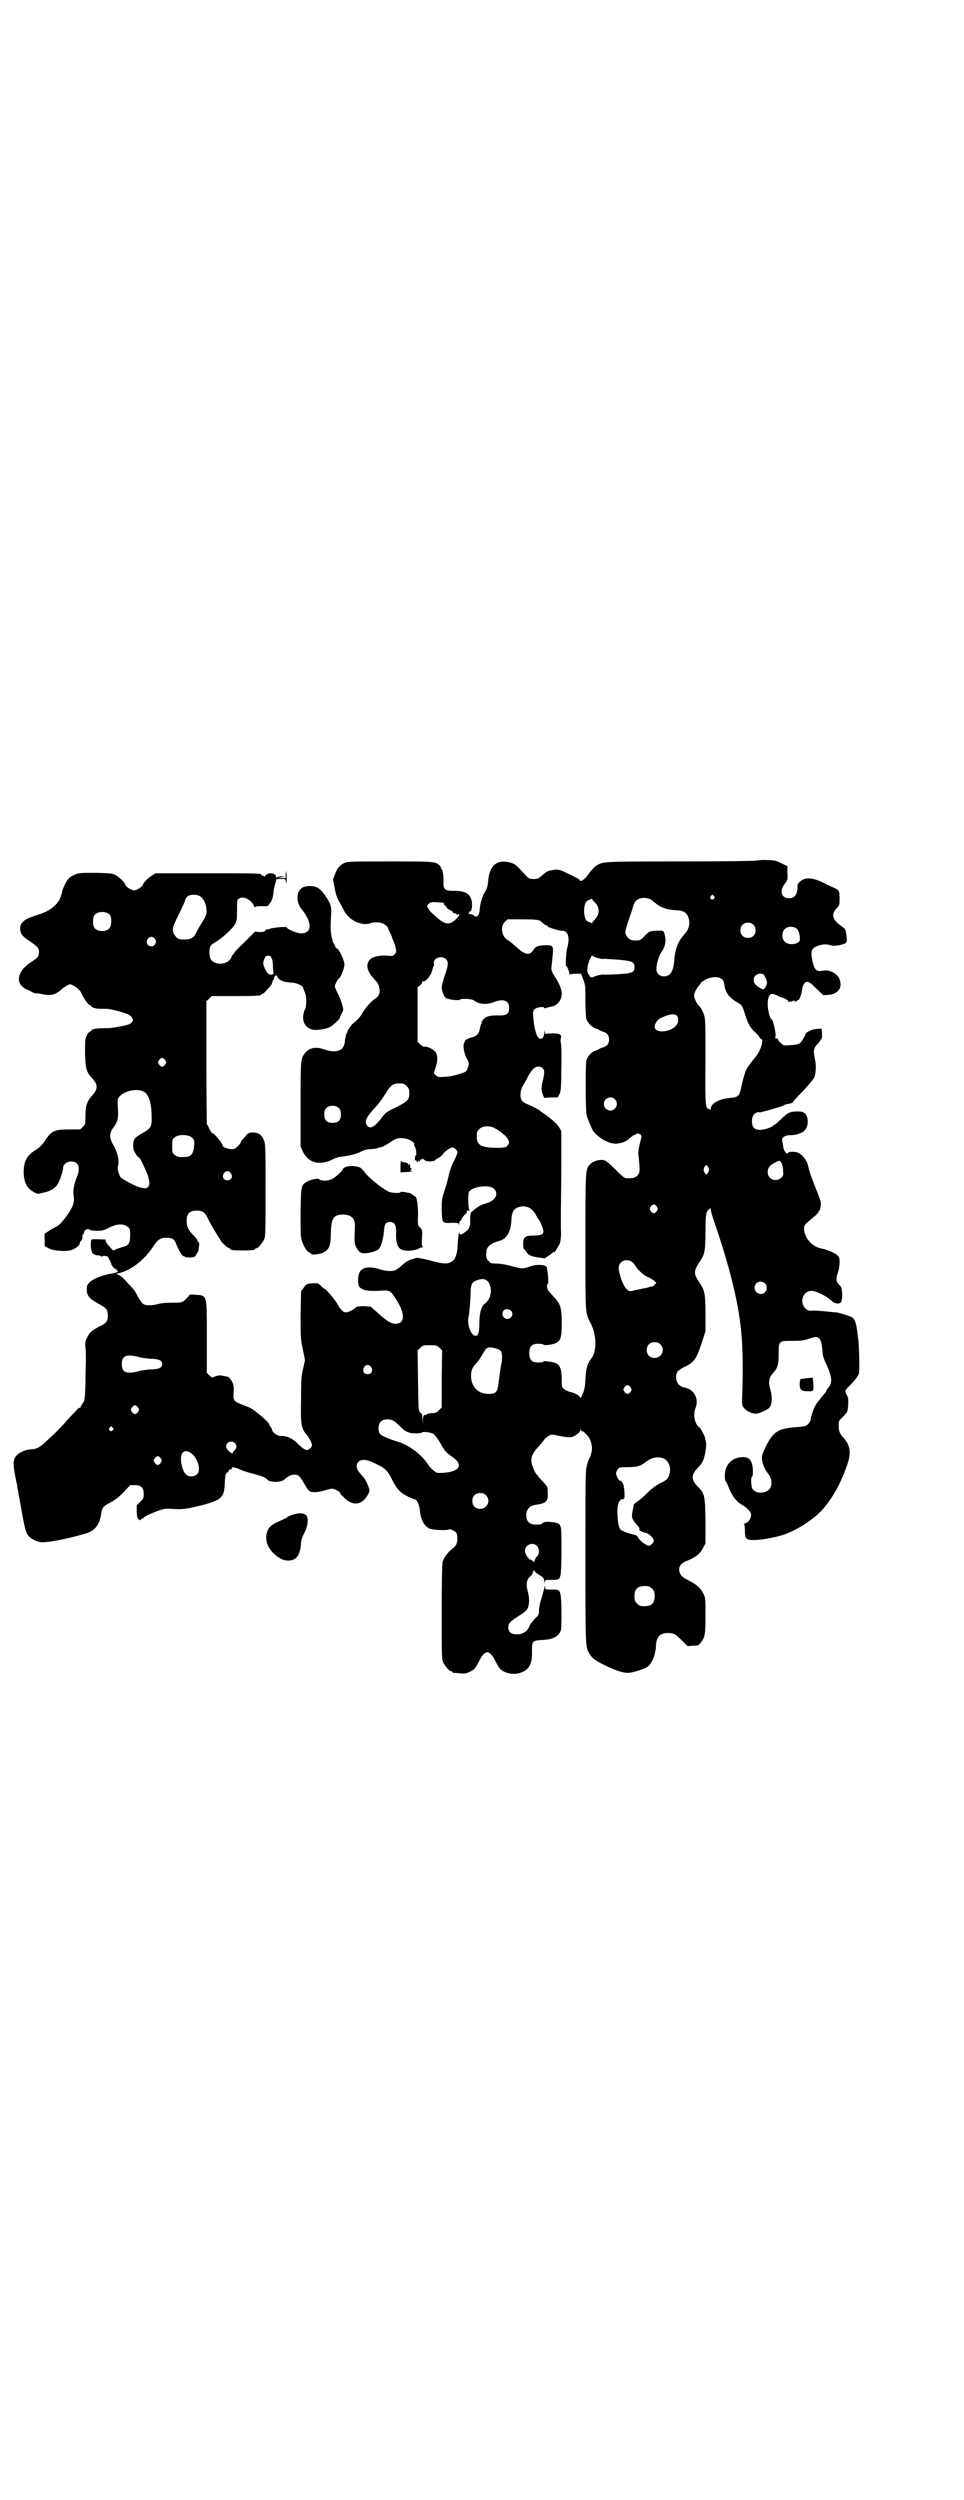 <?xml version="1.0" standalone="no"?>
<!DOCTYPE svg PUBLIC "-//W3C//DTD SVG 20010904//EN"
 "http://www.w3.org/TR/2001/REC-SVG-20010904/DTD/svg10.dtd">
<svg version="1.0" xmlns="http://www.w3.org/2000/svg"
 width="1100pt" height="2850pt" viewBox="0 0 1100 2850"
 preserveAspectRatio="xMidYMid meet">
<g transform="translate(0,2850) scale(0.5,-0.5)"
fill="#000000" stroke="none">
<path d="M1728 3738 c-4 -1 -83 -2 -175 -2 -184 0 -177 0 -194 -11 -4 -3 -10
-10 -14 -15 -9 -14 -20 -22 -22 -17 0 2 -11 8 -24 14 -21 10 -23 11 -34 10
-14 -2 -17 -3 -28 -13 -8 -7 -10 -8 -19 -8 -10 0 -11 1 -18 8 -21 23 -24 26
-34 29 -31 9 -49 -5 -52 -42 -1 -12 -3 -18 -7 -24 -6 -9 -11 -26 -12 -39 -1
-15 -7 -22 -14 -15 -2 2 -6 3 -10 3 -3 0 -4 1 -2 1 1 1 3 2 2 3 -1 1 0 2 2 2
3 0 5 10 4 21 -3 19 -14 26 -41 26 -21 0 -24 3 -24 19 1 14 -2 30 -4 30 -1 0
-2 1 -1 2 0 1 -1 3 -3 6 -10 10 -11 10 -114 10 -93 0 -97 0 -105 -4 -10 -5
-15 -11 -21 -26 l-4 -11 4 -21 c2 -12 6 -23 8 -26 3 -5 8 -14 13 -24 12 -23
42 -37 63 -28 6 2 19 1 25 -1 5 -2 13 -9 13 -12 0 -1 2 -6 5 -11 3 -6 4 -10 4
-10 -1 0 0 -1 1 -3 1 -2 4 -9 6 -16 3 -13 3 -14 -1 -18 -4 -5 -5 -5 -16 -4
-16 2 -34 -2 -40 -8 -11 -10 -8 -27 7 -43 10 -11 12 -13 14 -24 2 -9 -2 -19
-10 -23 -7 -4 -20 -18 -28 -31 -5 -10 -14 -19 -23 -26 -3 -2 -11 -14 -12 -17
0 -1 -1 -4 -2 -5 -1 -2 -2 -5 -2 -7 0 -2 -1 -4 -1 -4 0 0 -1 -4 -1 -8 -2 -15
-9 -21 -24 -22 -8 0 -12 1 -28 6 -16 5 -31 1 -39 -10 -10 -12 -10 -16 -10
-118 l0 -95 5 -11 c12 -26 37 -33 67 -19 7 4 17 7 22 7 17 2 31 5 43 11 8 4
15 6 21 6 5 0 13 1 17 2 4 2 9 3 11 3 2 1 7 3 22 13 10 7 18 9 32 6 10 -2 22
-10 19 -13 0 -1 0 -3 2 -6 3 -4 4 -19 2 -19 -1 0 -2 -3 -2 -6 -1 -4 0 -6 0 -5
1 0 3 -1 4 -3 2 -2 3 -2 3 0 0 1 1 2 2 1 1 -1 3 0 3 2 1 2 2 2 3 2 1 -1 2 0 2
1 0 1 2 0 4 -2 3 -3 6 -4 14 -4 6 1 10 1 10 2 0 1 3 3 7 5 4 2 10 7 12 10 6 8
18 15 22 15 5 -1 11 -7 11 -11 0 -2 -3 -10 -7 -18 -7 -13 -12 -28 -14 -40 -1
-3 -4 -16 -8 -28 -7 -21 -7 -23 -7 -46 1 -30 1 -30 22 -29 14 0 16 0 17 -3 0
-3 1 -2 1 2 0 3 1 5 2 5 1 0 2 2 3 4 1 2 4 7 7 10 4 3 6 6 5 6 -1 0 0 1 1 3 2
2 3 2 5 0 1 -1 1 -1 0 2 -3 8 -3 36 -1 41 7 13 46 18 57 8 12 -11 4 -27 -16
-33 -16 -5 -19 -7 -31 -17 -2 -2 -5 -4 -5 -4 -1 -1 -2 -7 -2 -15 1 -17 -2 -24
-13 -31 -8 -6 -12 -6 -12 1 -1 4 -4 -29 -4 -38 -1 -10 -5 -23 -9 -26 -11 -10
-20 -10 -56 0 -17 4 -27 6 -30 5 -2 -1 -8 -3 -12 -4 -5 -1 -12 -6 -19 -12 -6
-6 -13 -11 -16 -12 -7 -3 -23 -2 -35 2 -23 8 -42 5 -47 -8 -4 -10 -4 -28 1
-33 7 -7 20 -9 43 -8 26 2 27 1 39 -18 22 -33 22 -57 0 -57 -10 0 -19 5 -40
24 l-17 15 -16 1 c-10 0 -16 -1 -17 -2 -3 -4 -17 -12 -23 -12 -7 0 -12 5 -20
19 -6 11 -27 35 -30 35 -1 0 -5 3 -8 7 -7 6 -7 6 -20 5 -12 -1 -13 -1 -19 -10
l-6 -8 -1 -54 c0 -50 0 -55 5 -78 l5 -25 -4 -18 c-4 -15 -5 -26 -5 -70 -1 -58
0 -67 12 -81 6 -7 13 -20 13 -25 0 -4 -6 -10 -11 -11 -4 0 -10 3 -23 16 -11
11 -25 17 -37 16 -7 0 -19 7 -20 14 -1 3 -3 7 -4 8 -2 1 -3 4 -3 5 0 4 -30 30
-41 36 -3 2 -11 5 -19 8 -21 8 -22 10 -21 27 2 15 -1 24 -8 33 -3 3 -5 5 -5 4
0 0 -4 1 -10 2 -5 1 -10 2 -11 1 -1 0 -3 -1 -5 -1 -3 -1 -6 -2 -7 -3 -3 -1 -5
0 -9 4 l-6 6 0 80 c0 100 1 96 -25 98 -14 1 -15 1 -17 -4 -2 -2 -6 -6 -9 -9
-7 -5 -9 -5 -28 -5 -13 0 -24 -1 -32 -3 -15 -4 -28 -4 -34 0 -2 1 -8 9 -12 16
-7 14 -8 15 -18 26 -3 3 -8 8 -9 10 -7 7 -11 11 -17 14 l-6 3 9 2 c27 7 57 31
77 62 9 14 16 18 28 18 14 0 19 -3 23 -14 5 -14 14 -28 17 -28 2 0 3 -1 3 -2
0 0 5 -1 12 -1 11 1 11 1 15 9 3 4 5 8 4 8 0 0 0 4 1 8 1 6 1 9 -1 10 -2 1 -3
4 -3 5 0 1 -4 6 -8 10 -13 13 -16 21 -16 34 0 16 7 23 23 23 13 0 19 -4 26
-19 6 -13 22 -39 31 -53 4 -4 10 -10 13 -12 4 -1 7 -3 7 -4 0 -2 10 -3 28 -3
19 0 28 1 28 3 0 1 1 2 3 2 4 0 14 12 18 21 3 6 3 21 3 112 0 98 0 105 -4 114
-5 12 -12 17 -25 17 -9 0 -11 -1 -18 -10 -5 -5 -9 -10 -9 -11 0 -2 -3 -6 -7
-10 -6 -6 -8 -7 -15 -7 -8 0 -20 5 -20 8 0 6 -22 31 -23 28 -1 -1 -9 12 -10
17 -1 1 -2 3 -3 3 0 0 -1 63 -1 140 l0 141 6 6 6 6 51 0 c52 0 62 1 62 3 0 1
1 2 3 2 1 0 6 4 10 9 11 12 11 12 13 20 0 1 1 3 2 3 2 0 2 1 1 3 0 1 1 4 3 6
3 2 4 2 5 -2 2 -7 16 -13 30 -13 12 0 29 -7 29 -13 0 -1 2 -5 3 -8 5 -8 5 -35
1 -40 -1 -1 -3 -8 -4 -14 -2 -18 7 -30 24 -33 10 -1 29 2 38 7 7 4 22 18 22
22 0 1 2 5 4 9 4 7 4 8 1 19 -2 7 -6 18 -10 26 -4 7 -7 15 -7 16 0 4 8 19 10
19 3 0 12 23 12 31 0 10 -13 37 -18 37 -1 0 -2 1 -2 2 0 1 -2 4 -3 7 -2 3 -4
7 -4 8 -4 14 -5 24 -4 48 2 32 2 33 -14 57 -11 15 -19 20 -35 20 -10 -1 -14
-2 -18 -5 -12 -10 -12 -31 -1 -46 26 -32 26 -57 0 -57 -9 0 -33 10 -33 14 0 2
-35 -1 -39 -4 -3 -1 -5 -1 -6 -1 0 1 -2 0 -3 -2 -2 -3 -5 -4 -13 -4 l-11 1
-24 -24 c-13 -12 -24 -24 -24 -25 0 -2 -1 -3 -2 -3 -1 0 -2 -2 -3 -4 -4 -13
-20 -20 -35 -16 -11 3 -16 10 -16 23 0 16 1 18 17 27 15 10 36 29 42 40 3 6 4
11 4 31 0 21 0 24 4 26 9 7 27 -1 34 -15 1 -4 3 -6 3 -4 0 1 4 2 15 2 l14 0 6
8 c4 6 6 12 7 23 1 8 3 18 5 23 l2 8 10 0 c10 0 11 0 11 -5 l1 -6 1 6 c1 3 0
10 0 15 l-1 9 -1 -8 0 -9 -9 0 -10 1 9 1 9 1 -8 1 c-5 0 -9 -1 -11 -2 -1 -2
-2 -2 -2 1 0 9 -18 11 -24 3 -2 -3 -4 -3 -4 -2 0 1 -1 2 -3 2 -2 0 -3 1 -3 2
0 3 -13 3 -126 3 l-115 0 -8 -5 c-9 -5 -21 -18 -21 -21 0 -4 -14 -13 -20 -13
-6 0 -20 9 -20 13 0 3 -12 16 -21 21 -8 5 -10 5 -46 6 -38 0 -39 0 -50 -5 -6
-2 -12 -7 -14 -10 -5 -6 -13 -24 -13 -27 0 -1 -1 -6 -3 -11 -5 -17 -22 -32
-45 -40 -30 -10 -35 -12 -42 -19 -5 -6 -6 -8 -6 -16 1 -12 5 -17 25 -30 17
-12 20 -16 17 -29 -1 -5 -4 -8 -18 -17 -32 -22 -36 -49 -9 -62 6 -2 12 -6 15
-7 3 -2 6 -2 6 -2 1 1 6 0 11 -1 22 -5 33 -3 48 11 2 2 8 6 12 8 7 4 7 4 14 0
10 -5 17 -12 20 -20 4 -9 15 -25 19 -25 1 0 2 -1 2 -2 0 -1 3 -3 7 -4 6 -2 10
-2 29 -2 6 0 31 -6 47 -12 8 -3 14 -11 12 -16 -1 -2 -4 -5 -8 -7 -7 -3 -42
-10 -52 -9 -21 0 -35 -2 -35 -6 0 -1 -1 -2 -3 -2 -1 0 -5 -4 -7 -9 -4 -8 -4
-11 -4 -40 1 -35 3 -43 16 -57 14 -15 14 -25 0 -40 -11 -12 -15 -23 -15 -45 0
-20 0 -20 -6 -26 l-6 -6 -26 0 c-31 0 -39 -3 -52 -22 -9 -14 -14 -19 -27 -27
-17 -11 -24 -25 -24 -48 0 -22 7 -37 22 -45 8 -5 9 -6 19 -3 18 3 28 9 35 18
6 8 14 31 14 40 0 7 9 14 18 14 17 0 22 -13 14 -34 -7 -16 -10 -34 -8 -44 3
-16 -2 -28 -21 -53 -10 -12 -11 -14 -23 -20 -6 -3 -11 -6 -12 -7 -1 -1 -3 -2
-6 -4 -5 -2 -5 -3 -4 -17 l0 -14 9 -5 c10 -6 40 -8 52 -4 9 3 19 11 19 15 0 2
1 5 3 6 3 3 4 9 3 14 0 0 1 1 2 1 1 0 2 1 1 2 0 1 1 3 2 6 3 4 10 5 12 2 1 -1
8 -2 16 -2 13 0 16 1 28 7 17 9 33 10 42 2 6 -4 6 -6 6 -20 0 -16 -3 -22 -14
-25 -3 -1 -10 -3 -15 -5 l-10 -4 -9 10 c-5 5 -8 11 -8 12 1 2 0 3 -2 3 -16 1
-29 1 -30 0 -3 -3 -2 -25 1 -28 3 -2 3 -2 0 -1 -2 1 -1 -1 2 -3 3 -2 7 -4 9
-4 5 0 6 0 9 -2 2 -1 4 -1 4 0 0 1 3 1 10 0 2 0 10 -15 10 -18 0 -3 8 -12 10
-11 1 1 2 0 2 -1 -1 -2 0 -3 1 -3 2 1 2 0 2 -2 -1 -1 -5 -3 -11 -4 -22 -3 -45
-12 -54 -21 -5 -5 -6 -7 -6 -16 0 -14 6 -21 26 -32 19 -10 22 -14 22 -27 0
-13 -3 -18 -19 -25 -18 -10 -22 -13 -28 -25 -5 -10 -5 -13 -4 -23 1 -7 1 -19
1 -27 0 -8 -1 -32 -1 -54 -1 -38 -2 -40 -6 -46 -3 -4 -5 -8 -5 -9 0 -1 -2 -2
-4 -2 -2 -1 -13 -13 -25 -26 -19 -22 -33 -35 -55 -55 -10 -9 -19 -13 -26 -13
-12 0 -28 -6 -35 -13 -10 -10 -11 -20 0 -69 0 -3 1 -8 2 -12 1 -4 1 -9 2 -12
1 -3 4 -22 8 -44 5 -27 8 -40 12 -45 5 -8 21 -17 32 -17 15 -1 56 7 98 19 23
6 35 20 38 48 2 12 6 16 22 24 10 6 18 11 29 23 l15 16 11 0 c14 0 20 -6 20
-20 0 -10 -1 -11 -8 -18 l-8 -8 0 -14 c0 -9 2 -15 3 -17 4 -3 7 -4 7 -1 0 1 1
2 3 2 2 0 3 1 3 2 0 2 22 12 37 17 8 3 16 4 26 3 25 -2 35 0 65 7 50 13 56 18
57 53 1 17 1 19 6 23 3 3 4 5 4 6 -1 0 0 1 3 1 2 0 4 1 3 2 -2 4 7 3 16 -1 5
-3 18 -7 29 -10 23 -6 31 -9 37 -15 5 -6 32 -6 38 1 8 7 15 11 23 11 9 0 12
-3 22 -20 10 -18 12 -20 25 -20 5 0 16 2 22 4 6 2 14 4 17 4 5 0 18 -7 18 -10
0 0 2 -4 6 -7 21 -24 44 -22 58 4 4 8 4 9 1 17 -4 11 -8 19 -15 26 -13 14 -16
24 -7 32 7 6 19 5 40 -6 20 -9 27 -17 35 -34 11 -22 19 -31 35 -39 8 -4 15 -7
16 -7 6 0 11 -10 13 -24 2 -23 10 -37 22 -43 6 -3 40 -5 44 -2 3 2 16 -4 18
-9 3 -6 2 -20 -1 -26 -2 -3 -6 -7 -10 -10 -9 -7 -18 -19 -21 -29 -1 -5 -2 -43
-2 -114 0 -93 0 -108 3 -114 4 -9 14 -21 18 -21 2 0 3 -1 3 -2 0 -1 1 -1 3 -2
1 0 8 0 14 -1 11 -1 14 -1 24 4 10 5 11 6 20 23 14 28 24 28 38 0 8 -16 10
-18 19 -23 18 -9 40 -6 53 6 8 8 12 20 11 41 0 22 1 24 23 25 25 1 38 8 43 22
2 9 2 71 -1 82 -2 10 -4 11 -20 11 -15 0 -15 0 -15 6 0 4 -1 3 -2 -3 -1 -4 -4
-16 -7 -25 -3 -9 -5 -21 -5 -26 0 -9 -1 -11 -10 -19 -5 -6 -11 -13 -12 -17 -5
-12 -16 -19 -30 -18 -12 0 -18 6 -18 16 0 9 4 13 24 26 9 5 17 12 19 15 5 8 6
24 2 38 -5 18 -4 28 4 36 4 3 7 8 7 10 0 1 1 3 2 4 1 1 2 0 2 -1 0 -1 5 -5 11
-9 10 -6 11 -8 11 -15 1 -6 1 -6 1 -1 1 5 1 5 16 5 16 0 18 1 20 11 3 10 3 99
1 108 -3 10 -5 11 -23 13 -12 1 -15 0 -18 -2 -3 -3 -7 -4 -15 -4 -16 0 -23 7
-23 22 0 13 8 21 20 23 25 3 30 8 29 27 0 14 0 14 -11 26 -6 6 -11 12 -11 12
0 1 -1 3 -3 4 -4 4 -8 14 -11 23 -4 14 0 25 15 41 7 8 13 15 13 16 0 1 4 4 8
7 8 5 9 5 18 3 18 -4 32 -6 38 -4 9 3 18 11 18 15 0 4 0 4 2 0 1 -2 2 -3 2 -2
0 3 14 -10 17 -16 6 -13 7 -22 5 -32 -2 -6 -3 -11 -4 -12 -1 -1 -4 -8 -6 -16
-4 -14 -4 -15 -4 -211 0 -207 0 -205 9 -220 7 -11 12 -15 34 -26 24 -12 42
-18 54 -18 9 0 36 8 45 14 5 3 14 18 15 25 1 3 2 7 2 9 1 2 2 8 2 14 1 21 9
29 29 29 12 -1 15 -2 30 -17 l13 -13 13 1 c12 0 13 1 18 8 9 11 10 20 10 62 0
37 0 39 -5 49 -6 12 -14 20 -34 30 -15 7 -21 14 -21 25 0 9 6 15 19 20 18 7
29 16 35 28 l6 11 0 52 c-1 59 -2 62 -18 78 -15 16 -15 26 0 42 4 4 10 11 12
16 5 10 9 37 7 44 -1 3 -2 7 -2 9 -1 5 -10 21 -12 23 -11 6 -16 29 -10 44 9
22 -3 44 -26 48 -11 2 -18 11 -18 23 0 12 4 16 20 24 21 10 26 17 39 56 l8 25
0 40 c0 44 -2 53 -12 68 -16 24 -16 28 0 52 10 15 12 24 12 67 0 39 1 44 8 51
4 3 4 3 4 -1 0 -2 3 -13 7 -25 30 -86 52 -168 60 -231 6 -42 7 -98 5 -162 -1
-26 -1 -28 3 -33 5 -7 16 -13 26 -14 7 -1 28 8 33 14 6 7 7 24 2 41 -5 16 -3
28 5 36 11 12 14 19 14 44 0 31 0 31 31 31 24 0 26 1 42 6 19 7 24 1 27 -28 0
-11 3 -19 8 -30 14 -29 15 -44 6 -54 -3 -3 -5 -6 -5 -8 0 -1 -3 -5 -6 -8 -9
-11 -17 -21 -20 -27 -4 -7 -10 -26 -10 -31 0 -2 -3 -7 -6 -10 -5 -5 -7 -5 -29
-7 -39 -3 -50 -10 -67 -43 -9 -19 -10 -22 -9 -31 2 -12 5 -20 14 -32 9 -11 10
-26 3 -35 -10 -11 -32 -11 -39 1 -3 6 -4 25 -1 27 3 2 3 20 0 30 -3 10 -9 15
-20 15 -25 0 -42 -17 -42 -43 0 -6 1 -11 2 -12 1 0 4 -6 6 -12 8 -21 18 -34
30 -41 16 -10 22 -17 22 -24 0 -8 -6 -17 -13 -19 -4 -1 -5 -2 -3 -2 1 -1 2 -6
2 -15 0 -19 3 -22 25 -21 14 1 29 3 49 8 33 7 77 34 101 59 25 28 44 62 59
106 9 27 6 43 -9 60 -9 10 -11 15 -11 27 0 11 0 12 9 20 4 4 9 10 10 12 3 5 4
33 1 36 -1 1 -3 5 -4 8 -2 5 -1 6 10 17 13 13 17 19 20 26 2 7 1 63 -2 83 -4
34 -6 40 -14 46 -6 3 -28 10 -36 11 -3 0 -13 1 -22 2 -9 1 -23 2 -30 2 -11 -1
-13 0 -18 5 -14 14 -6 38 12 40 11 1 37 -12 49 -24 3 -3 7 -4 12 -5 9 0 11 4
11 23 -1 12 -2 15 -6 19 -8 7 -9 15 -4 28 2 6 4 16 4 23 0 10 0 12 -5 17 -6 6
-24 13 -38 16 -20 4 -37 24 -38 43 0 11 0 10 24 30 5 4 9 9 9 10 0 2 1 3 2 3
1 0 2 4 3 10 1 8 0 12 -7 30 -14 34 -20 53 -21 58 -2 16 -15 32 -27 35 -9 2
-18 1 -19 -1 -3 -6 -11 4 -12 16 -1 4 -1 9 -2 11 -1 8 6 13 20 13 7 0 14 1 17
3 3 1 5 2 6 2 11 4 17 17 15 31 -2 13 -8 18 -22 18 -18 0 -22 -2 -37 -16 -8
-8 -15 -14 -16 -14 -1 0 -3 -1 -4 -3 -5 -4 -21 -9 -30 -9 -12 0 -18 6 -18 20
0 14 8 22 19 20 3 0 48 13 52 15 2 2 7 3 10 4 8 1 13 3 13 5 0 1 10 12 22 24
12 13 24 27 26 31 4 9 5 28 2 41 -4 20 -4 25 5 35 5 5 8 9 7 10 0 1 0 1 2 1 1
0 2 4 2 13 l-1 12 -12 -1 c-12 -1 -25 -8 -25 -13 0 -1 -3 -6 -6 -11 -6 -10 -9
-12 -31 -13 -12 -1 -13 -1 -20 6 -4 3 -6 7 -6 8 2 1 -2 2 -5 1 -1 0 -1 3 0 6
1 7 -6 36 -8 37 -8 5 -13 39 -8 51 3 9 7 10 18 5 6 -3 11 -5 11 -5 4 0 17 -7
16 -9 -3 -2 7 -1 11 1 3 2 4 2 3 0 -1 -1 1 -2 3 -1 2 0 3 0 3 1 -1 1 1 2 3 2
3 1 8 16 9 27 0 2 2 7 4 10 6 8 12 6 29 -12 l15 -14 13 1 c20 2 30 15 25 32
-3 15 -23 26 -38 23 -16 -3 -20 1 -25 22 -3 16 -3 20 0 26 5 9 28 15 41 10 6
-3 25 0 33 4 5 3 5 4 4 16 -2 16 -3 17 -11 23 -21 14 -25 27 -12 41 7 7 7 8 7
23 0 17 -1 19 -15 25 -4 2 -16 7 -25 12 -22 10 -37 11 -48 3 -5 -4 -8 -8 -8
-10 1 -20 -6 -30 -19 -30 -18 0 -23 17 -10 33 6 8 7 9 6 24 l0 16 -14 7 c-12
6 -16 7 -31 7 -9 1 -20 0 -24 -1z m-1272 -81 c8 -5 14 -16 15 -29 2 -11 -1
-17 -11 -33 -3 -4 -8 -13 -11 -19 -6 -14 -13 -18 -28 -18 -14 0 -17 2 -23 11
-6 10 -5 17 10 46 6 13 13 27 14 31 1 5 4 9 7 11 5 4 20 4 27 0z m1173 0 c3
-3 3 -3 0 -6 -4 -5 -11 1 -7 6 4 4 4 4 7 0z m-145 -7 c2 -1 8 -6 13 -10 11 -9
25 -14 43 -15 21 -1 28 -5 32 -20 3 -12 0 -24 -10 -35 -14 -15 -21 -33 -23
-57 -2 -28 -9 -39 -24 -39 -10 0 -17 7 -17 17 0 11 6 31 12 39 7 10 10 21 8
34 -3 15 -3 15 -21 14 -15 -1 -15 -1 -25 -11 -10 -11 -12 -12 -26 -11 -9 0
-18 9 -19 18 0 4 3 15 8 29 4 12 9 26 10 31 4 14 12 19 27 19 4 -1 10 -2 12
-3z m-128 -6 c14 -12 13 -30 0 -42 -2 -2 -4 -4 -4 -6 0 -1 -1 -1 -3 0 -2 1 -6
2 -7 3 -12 3 -12 45 0 48 1 1 4 2 6 3 2 1 3 1 4 -1 0 -1 2 -3 4 -5z m-345 -2
c2 -1 2 -1 2 -2 -1 -1 1 -3 3 -5 3 -2 4 -3 3 -3 -2 0 4 -5 8 -7 3 -1 5 -2 6
-4 0 -2 2 -3 4 -3 2 0 5 -2 6 -3 2 -2 3 -3 2 -1 -1 1 0 2 1 2 4 0 2 -5 -7 -13
-14 -13 -24 -11 -44 7 -4 4 -10 9 -11 10 -2 2 -5 6 -7 9 -3 5 -3 6 1 10 5 5 8
5 33 3z m-760 -28 c4 -6 4 -24 -1 -30 -7 -9 -27 -9 -34 0 -5 6 -5 24 0 30 7 9
27 9 35 0z m981 -13 c3 -2 7 -6 9 -7 2 -2 5 -4 6 -4 2 0 3 -1 3 -2 0 -1 2 -2
5 -3 14 -5 23 -7 28 -7 13 0 18 -15 12 -37 -3 -10 -5 -43 -3 -43 2 0 8 -15 8
-20 0 -2 1 -2 1 0 1 1 6 2 13 2 l12 0 5 -13 c5 -13 5 -15 5 -47 0 -22 1 -37 2
-43 3 -9 14 -20 22 -22 3 -1 6 -2 7 -3 1 -1 5 -3 9 -4 10 -3 14 -9 14 -18 0
-9 -4 -15 -14 -18 -4 -1 -8 -3 -9 -4 -1 -1 -4 -2 -7 -3 -9 -2 -19 -13 -22 -23
-2 -9 -2 -116 1 -125 2 -8 12 -32 15 -36 11 -14 31 -26 45 -28 12 -2 29 3 37
11 5 4 9 8 11 8 2 0 3 1 4 2 2 3 7 2 11 -1 3 -3 2 -5 -2 -21 -3 -12 -4 -21 -3
-26 3 -27 4 -38 0 -43 -5 -8 -12 -10 -30 -9 -2 0 -12 9 -23 20 -15 15 -21 20
-26 21 -10 2 -24 -2 -31 -9 -11 -12 -11 -8 -11 -178 0 -170 -1 -160 13 -187
13 -27 13 -63 0 -79 -8 -9 -12 -23 -13 -47 -1 -20 -3 -26 -7 -35 -3 -7 -5 -9
-5 -7 0 5 -13 12 -25 14 -3 1 -9 4 -12 6 -5 5 -5 6 -5 23 0 21 -4 32 -13 36
-8 3 -27 6 -28 4 -1 -1 -4 -2 -7 -2 -19 -2 -26 4 -26 21 0 17 7 23 26 21 3 0
6 -1 7 -2 0 -1 6 -1 12 0 26 4 29 10 29 50 0 34 -3 44 -18 59 -5 6 -11 12 -13
15 -3 6 -4 14 -1 14 3 0 0 34 -3 40 -4 5 -23 6 -39 0 -14 -5 -17 -5 -39 1 -11
3 -25 6 -33 6 -17 1 -15 0 -21 6 -5 5 -6 8 -5 21 0 11 10 20 30 25 16 4 26 21
27 47 1 20 6 28 21 31 16 3 29 -5 37 -23 2 -3 5 -8 7 -10 1 -2 4 -9 6 -14 5
-16 2 -18 -20 -19 -21 0 -24 -4 -24 -20 0 -6 1 -11 2 -11 1 0 3 -3 5 -6 4 -7
9 -10 28 -13 l14 -2 9 6 c5 3 10 7 10 8 1 1 2 1 2 0 0 -4 11 14 14 21 2 7 3
24 2 30 0 2 0 18 0 37 0 19 1 69 1 111 l0 77 -5 9 c-5 8 -17 19 -36 32 -4 2
-7 5 -8 6 -2 2 -15 9 -27 14 -6 2 -12 6 -14 9 -5 7 -4 23 2 33 3 5 9 15 12 22
12 21 21 27 33 19 5 -4 5 -11 1 -28 -4 -15 -4 -24 0 -33 l3 -7 16 1 15 0 4 8
c3 6 4 15 4 59 1 29 0 55 -1 57 -1 3 -1 8 0 11 2 9 -2 11 -21 11 l-15 -1 -1 6
c0 4 0 4 -1 -3 0 -12 -7 -18 -13 -12 -5 4 -10 23 -12 46 -1 13 -1 15 3 19 5 5
22 7 22 3 0 -1 2 -1 5 0 2 1 7 2 11 3 14 2 24 15 24 30 0 9 -6 23 -13 34 -10
15 -12 19 -10 31 5 46 6 45 -15 45 -18 -1 -21 -2 -30 -15 -8 -9 -19 -5 -39 14
-7 6 -14 12 -17 13 -13 8 -17 31 -6 41 l6 6 34 0 c29 0 35 -1 40 -3z m487 -9
c7 -6 7 -19 1 -25 -6 -7 -19 -7 -25 -1 -7 6 -7 19 -1 25 6 7 19 7 25 1z m101
-11 c2 -3 4 -8 5 -15 1 -10 1 -11 -4 -15 -8 -5 -24 -5 -30 2 -7 6 -7 21 -1 28
7 8 23 8 30 0z m-1467 -21 c4 -5 4 -8 0 -14 -8 -10 -24 2 -16 13 4 6 11 7 16
1z m1011 -44 c6 -2 13 -3 15 -2 2 0 16 -1 32 -2 32 -3 37 -5 37 -17 0 -12 -5
-14 -36 -16 -15 -1 -28 -1 -29 -1 -1 0 -4 0 -6 0 -5 1 -21 -4 -24 -6 -1 -1 -4
0 -6 1 -2 2 -3 3 -2 3 1 0 1 1 -1 2 -5 3 -5 16 1 32 4 9 6 13 7 11 1 -1 7 -4
12 -5z m-743 -3 c1 -4 2 -12 2 -18 0 -5 1 -11 1 -12 1 -2 0 -3 -3 -5 -6 -2
-13 4 -18 17 -3 8 -3 10 0 18 3 7 4 8 9 8 5 0 6 -1 9 -8z m397 0 c6 -6 5 -15
-4 -40 -3 -10 -6 -20 -6 -24 0 -7 5 -21 9 -24 6 -4 30 -7 33 -4 4 3 26 2 32
-2 11 -9 28 -10 44 -4 23 9 36 4 36 -13 0 -14 -6 -18 -27 -17 -20 0 -28 -3
-34 -12 -2 -3 -3 -5 -2 -5 1 0 1 -1 -1 -3 -1 -1 -2 -6 -3 -11 -2 -11 -8 -17
-18 -19 -7 -1 -20 -9 -16 -9 1 0 1 -1 -1 -2 -4 -5 -2 -22 4 -35 7 -13 7 -14 3
-25 -3 -8 -4 -8 -20 -13 -9 -3 -23 -6 -32 -6 -15 -1 -16 -1 -21 4 l-4 4 4 13
c5 13 5 27 1 34 -3 6 -18 14 -25 14 -3 -1 -7 1 -11 5 l-6 6 0 62 0 62 6 5 c3
2 5 6 5 8 0 1 1 2 1 1 5 -4 20 14 22 27 1 4 2 7 3 8 1 0 1 2 0 5 -2 13 18 20
28 10z m725 -35 c1 -2 4 -7 6 -11 2 -8 2 -9 -1 -16 -5 -8 -6 -8 -16 -2 -9 6
-12 10 -12 18 0 10 14 17 23 11z m-95 -11 c3 -3 5 -8 5 -11 2 -18 10 -30 29
-41 12 -7 12 -7 20 -33 6 -17 9 -24 21 -35 5 -5 9 -9 9 -10 0 -1 2 -3 4 -5 4
-2 4 -4 3 -10 -1 -9 -8 -24 -15 -32 -13 -16 -16 -20 -21 -29 -3 -6 -7 -21 -10
-33 -5 -27 -7 -29 -25 -31 -27 -2 -46 -13 -46 -25 0 -3 -1 -4 -1 -2 -1 1 -3 2
-4 2 -7 0 -8 13 -7 110 0 90 0 96 -4 106 -3 9 -7 15 -10 18 -5 4 -12 18 -12
24 0 6 6 18 13 25 2 2 3 4 3 5 1 1 6 4 11 7 14 7 30 7 37 0z m-103 -83 c7 -11
1 -24 -14 -31 -18 -8 -37 -5 -37 6 0 6 6 16 12 19 20 10 34 12 39 6z m-1168
-101 c3 -5 3 -5 0 -10 -2 -3 -5 -5 -7 -5 -2 0 -5 2 -7 5 -3 5 -3 5 0 10 2 3 5
5 7 5 2 0 5 -2 7 -5z m551 -59 c5 -5 6 -7 6 -17 0 -15 -4 -18 -31 -32 -21 -10
-23 -12 -31 -22 -17 -23 -28 -29 -35 -18 -6 8 0 20 21 42 7 7 17 22 26 36 8
13 14 17 28 17 9 0 11 -1 16 -6z m-602 -12 c13 -5 20 -25 20 -59 1 -22 -2 -26
-22 -37 -17 -10 -20 -13 -20 -28 0 -8 1 -12 6 -19 3 -5 7 -9 8 -9 2 0 14 -26
19 -39 5 -16 5 -22 1 -27 -4 -4 -5 -4 -19 -1 -9 2 -39 18 -43 22 -4 5 -9 20
-7 25 4 12 0 30 -9 47 -11 18 -11 29 -2 41 10 13 13 22 11 45 -1 19 -1 21 3
26 10 13 38 20 54 13z m1077 -18 c10 -9 3 -26 -10 -26 -8 0 -15 7 -15 15 0 13
16 20 25 11z m-629 -21 c3 -3 4 -7 4 -14 0 -13 -6 -19 -19 -19 -13 0 -19 6
-19 19 0 7 1 11 4 14 7 8 23 8 30 0z m353 -44 c13 -7 27 -18 31 -24 5 -9 5
-11 0 -17 -3 -4 -5 -4 -19 -5 -40 0 -51 5 -51 26 0 10 1 12 6 17 7 7 22 8 33
3z m-693 -20 c8 -4 11 -10 9 -21 -2 -21 -7 -26 -26 -26 -11 0 -14 1 -18 5 -6
4 -6 6 -6 20 0 14 0 16 6 20 6 6 25 7 35 2z m1349 -60 c2 -3 4 -10 4 -17 1
-11 1 -12 -4 -17 -11 -11 -31 -4 -31 12 0 10 4 16 16 22 11 6 11 6 15 0z
m-168 -8 c4 -5 4 -11 0 -16 -3 -4 -3 -4 -6 0 -4 5 -4 10 -1 15 4 5 4 5 7 1z
m-1088 -16 c5 -8 1 -16 -8 -16 -9 0 -13 8 -8 16 2 3 5 5 8 5 3 0 6 -2 8 -5z
m972 -76 c3 -5 3 -5 0 -10 -2 -3 -5 -5 -7 -5 -2 0 -5 2 -7 5 -3 5 -3 5 0 10 2
3 5 5 7 5 2 0 5 -2 7 -5z m-51 -132 c8 -13 20 -24 31 -29 6 -2 13 -7 15 -9 l4
-4 -5 -5 c-3 -3 -5 -4 -5 -3 0 0 -2 0 -5 -1 -3 -1 -9 -3 -13 -3 -4 -1 -12 -3
-19 -4 -15 -4 -15 -4 -22 3 -7 7 -17 35 -17 47 0 19 25 25 36 8z m-339 -35
c11 -6 15 -27 7 -43 -3 -5 -7 -10 -9 -11 -8 -4 -13 -21 -13 -44 0 -23 -3 -32
-11 -29 -9 3 -17 26 -14 41 3 14 4 36 5 54 0 22 3 27 14 31 9 3 15 4 21 1z
m637 -8 c5 -5 5 -15 0 -20 -9 -9 -24 -2 -24 10 0 8 6 14 14 14 3 0 8 -2 10 -4z
m-580 -62 c7 -7 2 -19 -8 -19 -10 0 -15 12 -8 20 3 3 12 3 16 -1z m341 -77
c12 -12 3 -31 -13 -31 -11 0 -18 7 -18 18 0 11 7 18 18 18 6 0 9 -1 13 -5z
m-504 -8 l6 -6 -1 -65 0 -65 -6 -6 c-3 -3 -7 -6 -9 -6 -2 -1 -7 -1 -11 -1 -5
-1 -8 -2 -8 -2 0 -1 -1 -2 -1 -2 -6 1 -7 -1 -8 -10 l0 -11 -1 11 c0 10 -1 12
-4 15 -5 3 -5 3 -6 72 l-1 70 6 6 c6 6 7 6 22 6 15 0 16 0 22 -6z m128 -1 c4
-1 10 -4 12 -6 3 -5 4 -19 1 -30 -1 -4 -3 -19 -5 -33 -3 -32 -6 -35 -25 -35
-23 0 -39 17 -39 41 0 12 2 18 12 29 3 2 9 12 14 20 10 18 12 18 30 14z m-810
-21 c6 -1 18 -3 27 -3 16 -1 22 -4 22 -12 0 -8 -6 -11 -22 -12 -9 0 -21 -2
-27 -3 -32 -9 -43 -5 -43 15 0 20 11 24 43 15z m526 -22 c5 -8 1 -16 -8 -16
-9 0 -13 8 -8 16 2 3 5 5 8 5 3 0 6 -2 8 -5z m592 -46 c3 -5 3 -5 0 -10 -2 -3
-5 -5 -7 -5 -2 0 -5 2 -7 5 -3 5 -3 5 0 10 2 3 5 5 7 5 2 0 5 -2 7 -5z m-1124
-46 c3 -5 3 -5 0 -10 -2 -3 -5 -5 -7 -5 -2 0 -5 2 -7 5 -3 5 -3 5 0 10 2 3 5
5 7 5 2 0 5 -2 7 -5z m584 -31 c3 -2 8 -6 12 -10 13 -14 22 -18 38 -18 7 0 13
1 14 2 2 3 21 0 26 -3 3 -2 9 -10 14 -18 12 -21 14 -24 27 -33 6 -4 13 -10 15
-14 3 -7 3 -7 0 -13 -5 -7 -24 -12 -46 -11 -5 0 -17 11 -22 19 -15 23 -43 44
-69 52 -23 7 -38 14 -41 18 -5 7 -4 22 2 28 6 6 21 7 30 1z m-642 -15 c3 -3 3
-3 0 -6 -4 -5 -11 1 -7 6 4 4 4 4 7 0z m279 -35 c5 -5 5 -11 -1 -17 -3 -2 -4
-5 -4 -6 1 -1 0 -1 -2 0 -6 2 -13 11 -13 15 0 10 13 15 20 8z m-103 -21 c17
-9 27 -39 17 -50 -6 -6 -19 -7 -25 -1 -10 8 -16 40 -9 49 4 5 9 6 17 2z m-66
-14 c3 -5 3 -5 0 -10 -2 -3 -5 -5 -7 -5 -2 0 -5 2 -7 5 -3 5 -3 5 0 10 2 3 5
5 7 5 2 0 5 -2 7 -5z m1147 0 c12 -5 18 -21 14 -35 -3 -12 -6 -14 -22 -22 -8
-4 -19 -12 -28 -21 -8 -8 -18 -17 -23 -20 -5 -3 -8 -6 -9 -8 0 -1 0 -4 -1 -7
-4 -18 -4 -22 3 -32 4 -5 8 -10 10 -12 1 -1 2 -4 1 -5 -1 -2 6 -6 15 -8 7 -1
18 -12 18 -17 0 -5 -6 -11 -11 -12 -6 0 -21 11 -25 19 -1 3 -4 5 -8 6 -15 3
-28 8 -32 12 -4 5 -6 15 -7 38 -1 18 4 31 12 31 4 0 5 1 4 18 -1 16 -5 24 -10
24 -3 0 -9 12 -9 17 0 2 2 7 4 9 3 5 5 5 23 5 21 0 29 3 40 11 13 11 28 14 41
9z m-405 -84 c12 -12 3 -31 -13 -31 -11 0 -18 7 -18 18 0 11 7 18 18 18 6 0 9
-1 13 -5z m116 -115 c6 -6 7 -18 1 -24 -3 -3 -5 -7 -6 -10 -2 -4 -2 -5 -4 -1
-1 1 -3 3 -5 3 -4 0 -13 13 -13 20 0 14 17 21 27 12z m263 -98 c5 -5 6 -7 6
-17 0 -16 -7 -23 -23 -23 -10 0 -12 1 -17 6 -5 5 -6 7 -6 17 0 16 7 23 23 23
10 0 12 -1 17 -6z"/>
<path d="M914 3042 l0 -15 13 1 c7 0 13 1 13 2 0 1 -1 2 -2 1 -2 -1 -2 0 0 3
2 3 2 4 0 3 -1 -1 -2 1 -2 4 0 3 -1 5 -2 5 -1 0 -2 -1 -1 -2 1 -2 1 -2 0 -1
-1 1 -2 2 -2 4 0 1 -3 2 -7 3 -5 0 -8 1 -9 4 0 1 -1 -4 -1 -12z"/>
<path d="M788 3039 c-4 -2 -6 -4 -6 -5 0 -3 -16 -18 -24 -22 -9 -5 -26 -5 -30
0 -3 2 -19 -1 -27 -6 -14 -8 -14 -8 -15 -70 0 -47 0 -57 3 -65 4 -12 10 -23
16 -26 2 -1 5 -3 5 -4 3 -3 25 0 31 5 11 7 14 16 14 42 1 34 5 42 27 43 20 0
29 -9 28 -29 -2 -33 -1 -41 5 -49 4 -7 7 -9 12 -10 10 -2 32 4 37 9 6 6 10 21
12 38 1 19 4 24 14 24 10 0 14 -6 14 -22 -1 -26 3 -38 15 -42 8 -3 30 -1 36 3
3 2 6 3 8 3 3 0 3 1 1 2 -1 1 -2 6 -1 19 1 18 1 19 -4 24 -6 6 -6 7 -5 30 0
22 -3 41 -6 41 -1 0 -3 2 -6 4 -3 2 -6 4 -7 4 -1 0 -6 1 -11 2 -6 1 -10 1 -10
0 0 -3 -20 -2 -27 1 -19 10 -48 34 -56 46 -2 3 -6 7 -9 9 -8 4 -27 5 -34 1z"/>
<path d="M1842 2558 c-8 -1 -14 -2 -15 -2 -1 -1 -2 -7 -2 -12 0 -13 4 -16 20
-16 12 0 12 0 11 18 l-1 13 -13 -1z"/>
<path d="M666 2246 c-6 -2 -11 -5 -12 -6 0 -1 -8 -4 -16 -8 -15 -6 -24 -13
-27 -21 -8 -19 -2 -39 16 -55 12 -10 20 -14 31 -14 18 0 27 12 29 39 0 7 3 15
7 23 9 17 11 36 4 42 -6 5 -17 5 -32 0z"/>
</g>
</svg>
